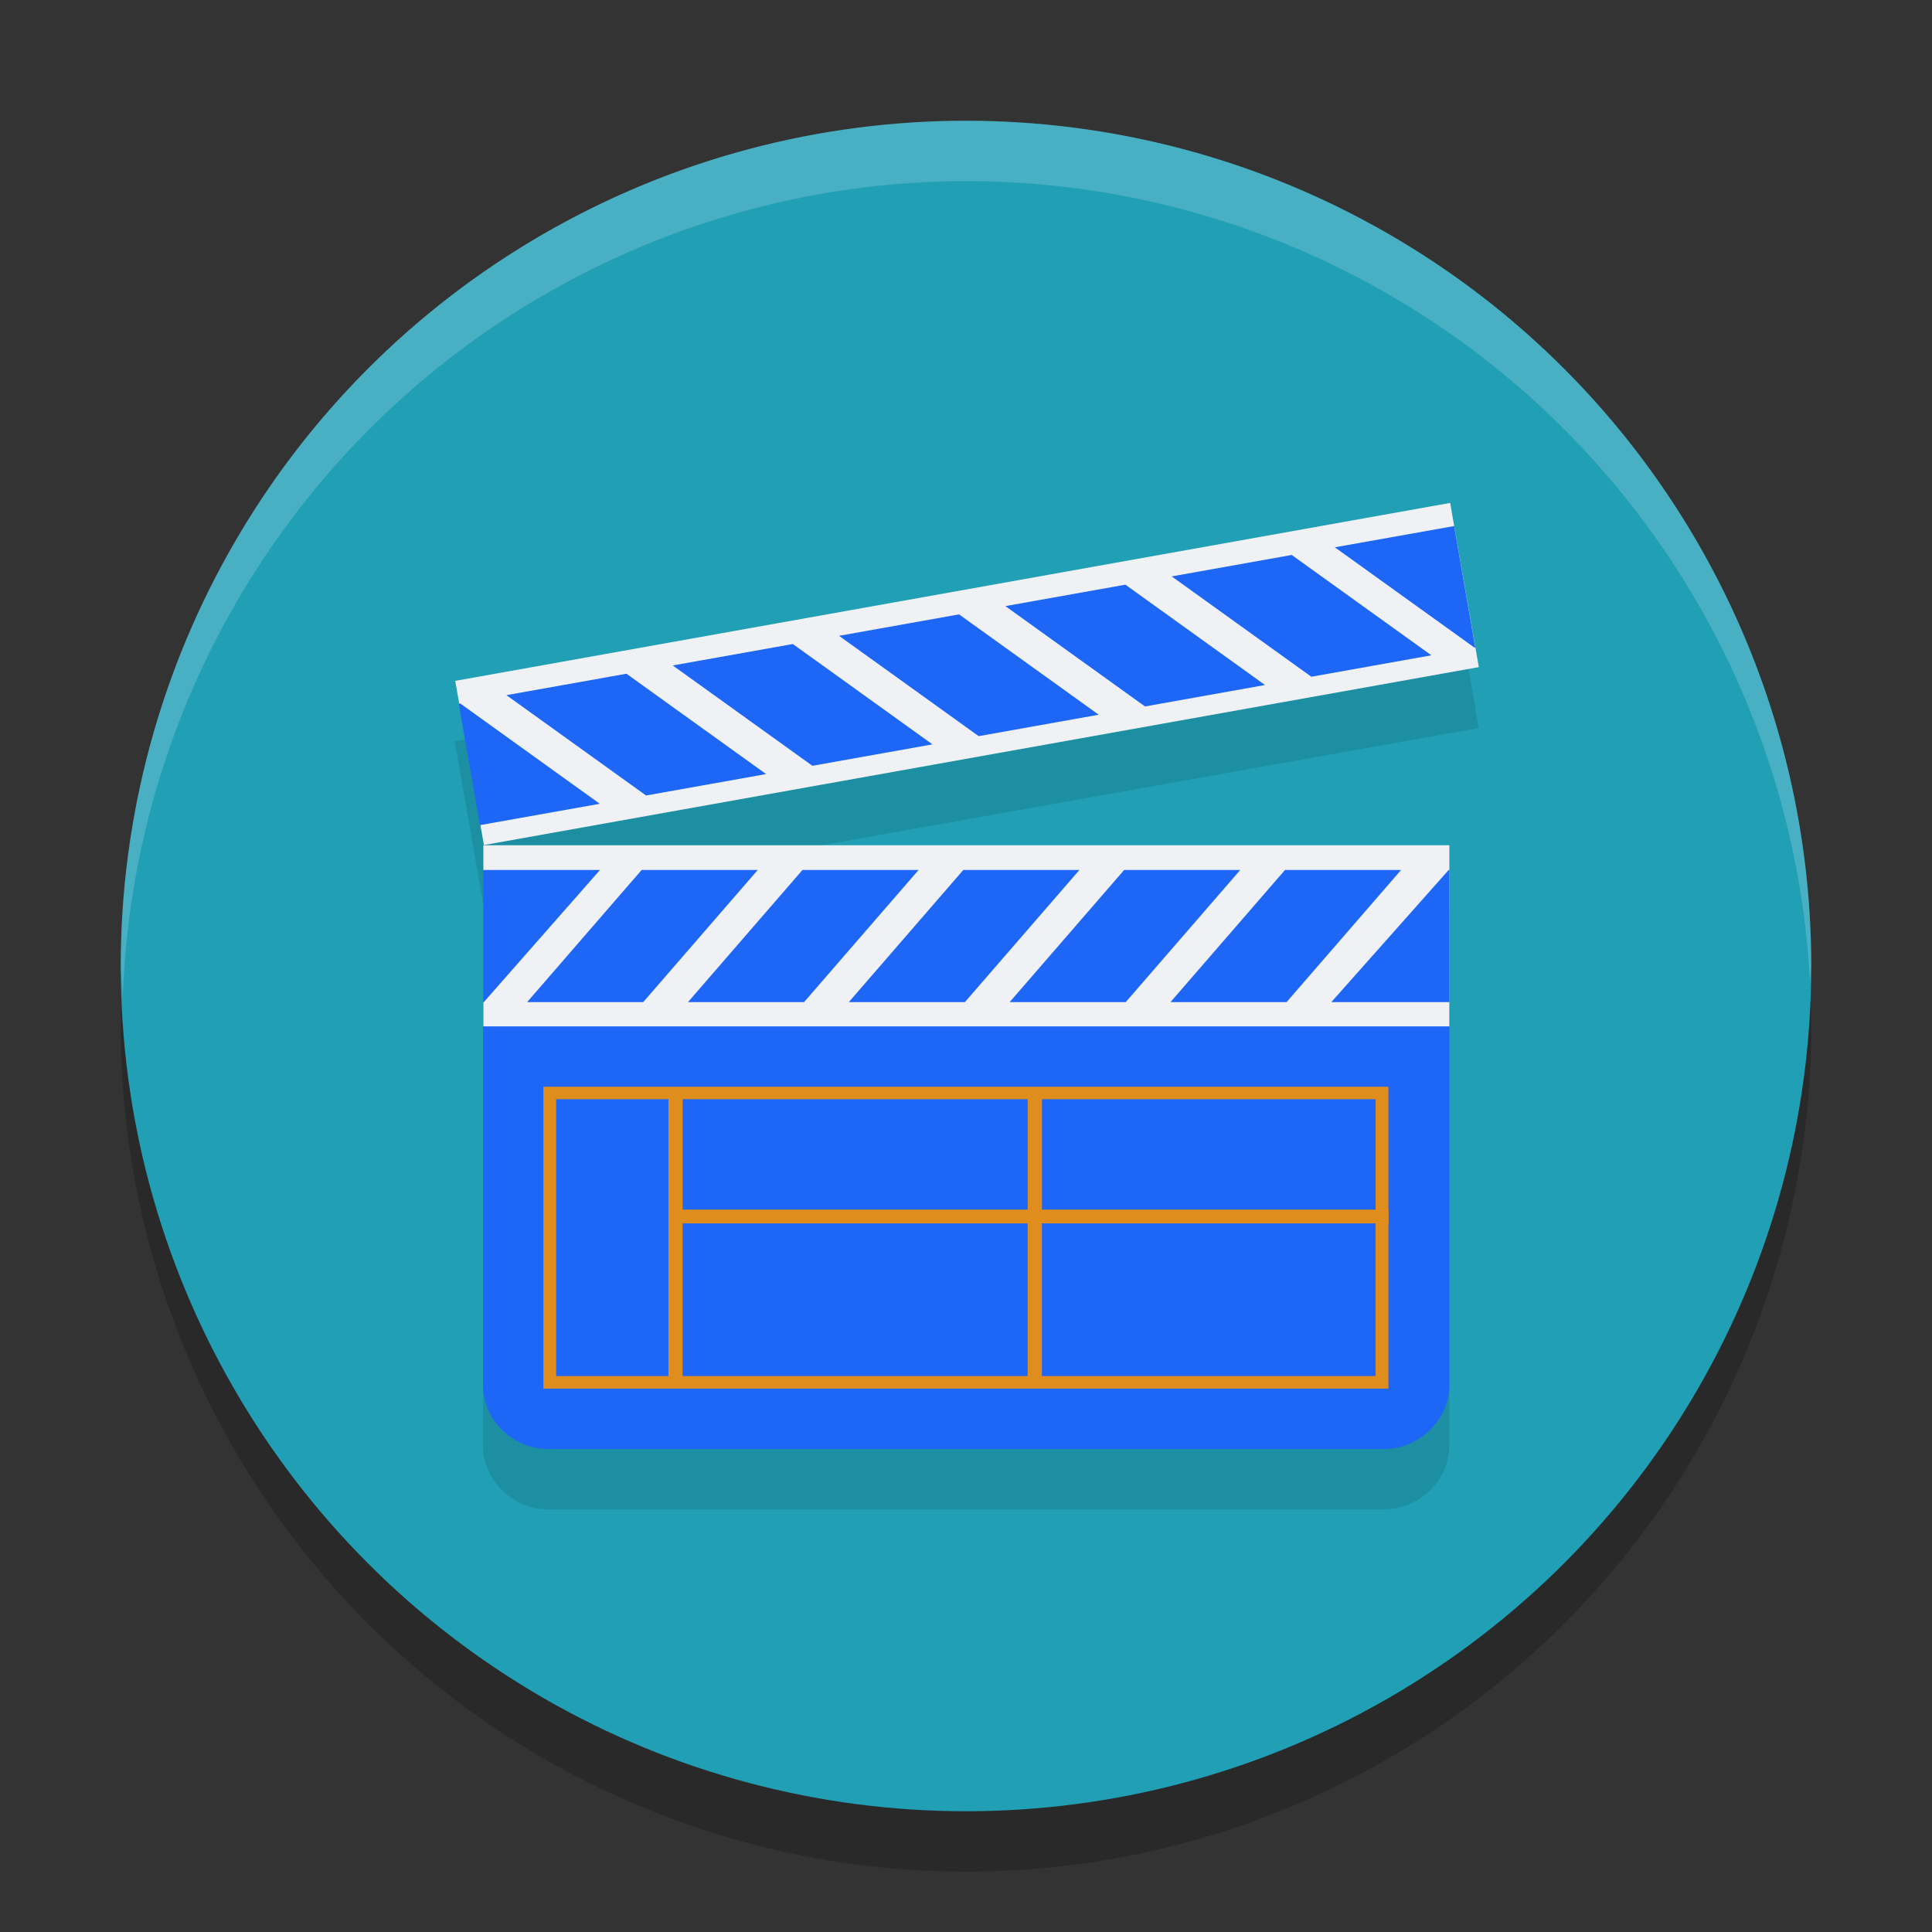 <svg xmlns="http://www.w3.org/2000/svg" width="32" height="32" version="1.1">
 <rect width="100%" height="100%" fill="#333333" stroke="none"/>
 <circle style="opacity:0.2" cx="16" cy="17" r="14"/>
 <circle style="fill:#209fb5" cx="16" cy="16" r="14"/>
 <path style="opacity:0.1" d="m 24.02,9.338 -16.486,2.941 0.064,0.375 0.352,2.014 L 8.006,15 24.492,12.059 24.434,11.725 h 0.002 L 24.084,9.713 Z M 8.006,15 v 0.408 H 8 v 0.82 1.369 6.342 C 8,24.522 8.498,25 9.074,25 H 22.924 c 0.576,0 1.082,-0.478 1.082,-1.061 V 18 16.229 15 Z"/>
 <path style="fill:#1e66f5" d="m 24.006,22.94 c 0,0.583 -0.507,1.06 -1.083,1.06 H 9.074 C 8.498,24 8,23.523 8,22.94 v -7.711 c 0,-0.583 0.498,-1.06 1.074,-1.06 h 13.849 c 0.576,0 1.083,0.477 1.083,1.06 z"/>
 <path style="fill:#eff1f5" d="M 8.006,14 H 24.006 v 3 H 8.006 Z"/>
 <path style="fill:#1e66f5" d="m 10.628,14.409 -1.897,2.189 h 1.923 l 1.897,-2.189 z m 7.992,0 -1.897,2.189 h 1.923 l 1.897,-2.189 z m -5.328,0 -1.897,2.189 h 1.923 l 1.897,-2.189 H 13.292 Z m 2.664,0 -1.897,2.189 h 1.923 l 1.897,-2.189 z m 5.328,0 -1.897,2.189 h 1.923 l 1.897,-2.189 z m 2.711,0 -1.944,2.189 h 1.956 v -2.189 z m -15.994,0 v 2.189 h 0.013 l 1.924,-2.189 z"/>
 <rect style="fill:#eff1f5" width="16.747" height="2.761" x="5.49" y="12.43" transform="matrix(0.984,-0.176,0.172,0.985,0,0)"/>
 <path style="fill:#1e66f5" d="m 19.407,9.547 2.313,1.662 1.988,-0.355 -2.313,-1.662 z m -8.264,1.475 2.313,1.662 1.988,-0.355 -2.312,-1.662 z m 5.509,-0.983 2.313,1.662 1.988,-0.355 -2.313,-1.662 z m -2.755,0.492 2.313,1.662 1.988,-0.355 -2.313,-1.662 z m -5.509,0.983 2.313,1.662 1.988,-0.355 -2.313,-1.662 z M 7.598,11.655 7.949,13.667 9.934,13.313 7.622,11.651 Z m 14.511,-2.59 2.313,1.662 0.013,-0.002 -0.35,-2.012 z"/>
 <path style="fill:#df8e1d" d="m 23,20.035 h -0.004 V 18 H 9 v 5 h 13.996 v -2.735 h 0.004 z m -0.216,-1.829 v 1.829 h -5.526 v -1.829 z m -5.762,0 v 1.829 h -5.715 v -1.829 z m -7.81,4.586 v -4.586 h 1.859 v 4.586 z m 2.094,0 v -2.529 h 5.715 v 2.529 z m 11.477,0 h -5.526 v -2.529 h 5.526 v 2.529 z"/>
 <path style="fill:#eff1f5;opacity:0.2" d="M 16 2 A 14 14 0 0 0 2 16 A 14 14 0 0 0 2.035 16.5 A 14 14 0 0 1 16 3 A 14 14 0 0 1 29.98 16.279 A 14 14 0 0 0 30 16 A 14 14 0 0 0 16 2 z"/>
</svg>
